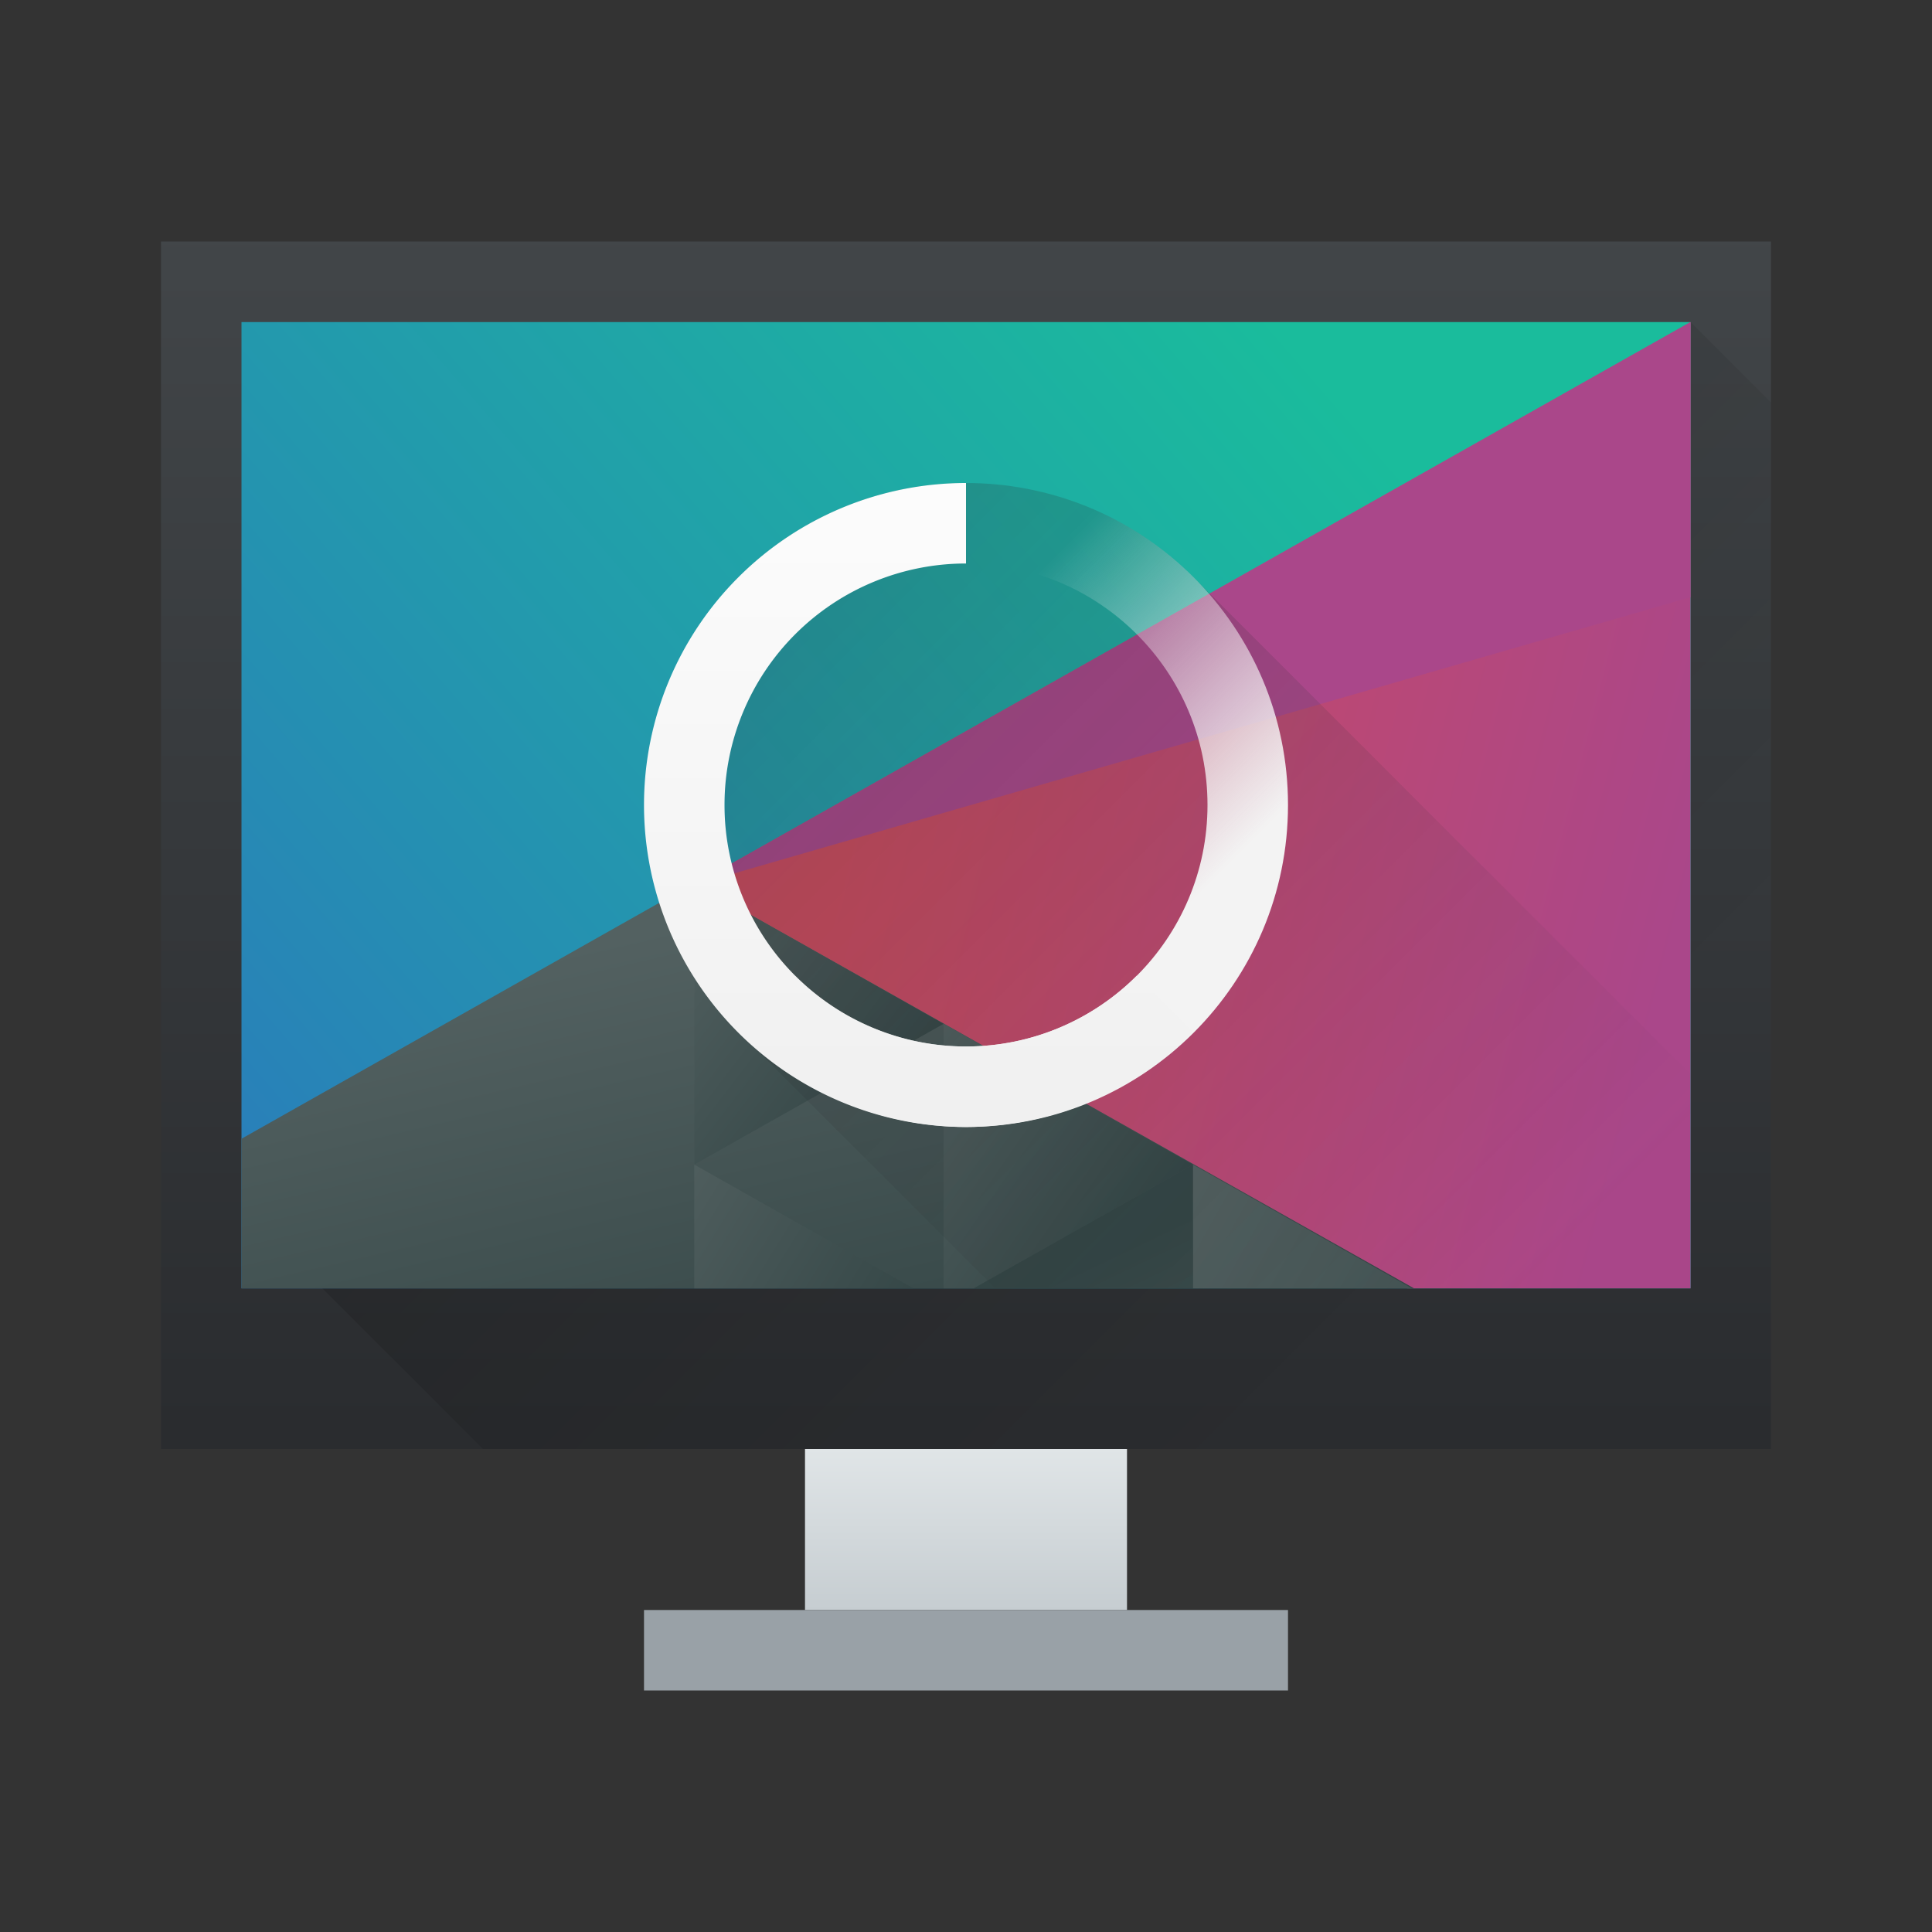 <svg xmlns="http://www.w3.org/2000/svg" xmlns:xlink="http://www.w3.org/1999/xlink" height="24" viewBox="0 0 24 24" width="24">
<rect x="0" y="0" width="24" height="24" fill="#333333" stroke="none"/>
<linearGradient id="a" gradientUnits="userSpaceOnUse" x1="7" x2="7" y1="13" y2="5">
<stop offset="0" stop-color="#f0f0f0"/>
<stop offset="1" stop-color="#fcfcfc"/>
</linearGradient>
<linearGradient id="b" gradientTransform="matrix(-1 0 0 1 21.92 0)" gradientUnits="userSpaceOnUse" x1="8.92" x2="11.92" y1="11" y2="8">
<stop offset="0" stop-color="#f3f3f3"/>
<stop offset="1" stop-color="#fcfcfc" stop-opacity="0"/>
</linearGradient>
<linearGradient id="c" gradientUnits="userSpaceOnUse" x1="8" x2="18" y1="5" y2="15">
<stop offset="0" stop-color="#292c2f"/>
<stop offset="1" stop-color="#292c2f" stop-opacity=".031"/>
</linearGradient>
<linearGradient id="d" gradientTransform="matrix(.391 0 0 .344 -148.598 -170.555)" gradientUnits="userSpaceOnUse" x1="418.17" x2="384.571" y1="503.079" y2="531.458">
<stop offset="0" stop-color="#1abc9c"/>
<stop offset="1" stop-color="#2980b9"/>
</linearGradient>
<linearGradient id="e" gradientTransform="matrix(.391 0 0 .344 -148.598 -170.555)" gradientUnits="userSpaceOnUse" x1="404.045" x2="430.736" y1="521.633" y2="528.35">
<stop offset="0" stop-color="#cc4a5e"/>
<stop offset="1" stop-color="#aa478a"/>
</linearGradient>
<linearGradient id="f" gradientTransform="matrix(.391 0 0 .344 -148.598 -170.555)" gradientUnits="userSpaceOnUse" x1="398.092" x2="394.003" xlink:href="#g" y1="542.224" y2="524.9"/>
<linearGradient id="g">
<stop offset="0" stop-color="#334545"/>
<stop offset="1" stop-color="#536161"/>
</linearGradient>
<linearGradient id="h" gradientTransform="matrix(-.391 0 0 .344 179.192 -184.305)" gradientUnits="userSpaceOnUse" x1="431.571" x2="439.571" xlink:href="#g" y1="568.798" y2="562.798"/>
<linearGradient id="i" gradientTransform="matrix(-.391 0 0 .344 179.192 -184.305)" gradientUnits="userSpaceOnUse" x1="406.537" x2="423.32" xlink:href="#g" y1="581.87" y2="572.678"/>
<linearGradient id="j" gradientTransform="matrix(-.391 0 0 .344 179.192 -184.305)" gradientUnits="userSpaceOnUse" x1="423.054" x2="431.225" xlink:href="#g" y1="572.334" y2="566.766"/>
<linearGradient id="k" gradientTransform="matrix(-.391 0 0 .344 179.192 -184.305)" gradientUnits="userSpaceOnUse" x1="431.313" x2="440.632" xlink:href="#g" y1="577.102" y2="571.445"/>
<linearGradient id="l" gradientTransform="matrix(-.391 0 0 .344 179.192 -184.305)" gradientUnits="userSpaceOnUse" x1="430.567" x2="423.75" xlink:href="#g" y1="577.362" y2="591.328"/>
<linearGradient id="m" gradientTransform="matrix(.625 0 0 .789 -241.233 -408.368)" gradientUnits="userSpaceOnUse" x2="0" y1="538.798" y2="519.798">
<stop offset="0" stop-color="#2a2c2f"/>
<stop offset="1" stop-color="#424649"/>
</linearGradient>
<linearGradient id="n" gradientTransform="matrix(.667 0 0 .5 -256.048 -252.399)" gradientUnits="userSpaceOnUse" x2="0" y1="542.798" y2="538.798">
<stop offset="0" stop-color="#c6cdd1"/>
<stop offset="1" stop-color="#e0e5e7"/>
</linearGradient>
<linearGradient id="o" gradientUnits="userSpaceOnUse" x1="6.786" x2="17.714" y1="3.286" y2="14.214">
<stop offset="0"/>
<stop offset="1" stop-opacity="0"/>
</linearGradient>
<g transform="translate(1,1)">
<path d="m1 2h20v15h-20z" fill="url(#m)" stroke-width=".638"/>
<path d="m9 17h4v2h-4z" fill="url(#n)" stroke-width=".577"/>
<path d="m7 19h8v1h-8z" fill="#99a1a7" stroke-width=".816"/>
<path d="m2 14 3 3h16v-13l-1-1z" fill="url(#o)" fill-rule="evenodd" opacity=".2" stroke-width=".643"/>
<g transform="matrix(.96 0 0 1.067 .44 .2)">
<path d="m1.625 2.625v11.25h18.75v-11.25z" fill="url(#d)" stroke-width=".625"/>
<g stroke-linecap="round" stroke-width="1.25">
<path d="m20.375 2.625-12.904 6.556 9.239 4.694h3.665z" fill="url(#e)"/>
<path d="m7.484 9.156-5.859 2.977v1.742h15.173z" fill="url(#f)"/>
<path d="m10.71 10.795-3.226-1.639v3.278z" fill="url(#h)"/>
<path d="m13.936 12.434v1.441h2.836z" fill="url(#i)"/>
<path d="m10.71 10.795v3.08h.39l2.836-1.441z" fill="url(#j)"/>
<path d="m7.484 12.434v1.441h2.836z" fill="url(#k)"/>
<path d="m13.936 12.434-2.836 1.441h2.836z" fill="url(#l)"/>
<path d="m7.471 9.181 12.904-6.556-0 3.203z" fill="#aa478a"/>
</g>
</g>
<path d="m11 5c-1.024-0-2.047.391-2.828 1.172-.06.06-.117.121-.172.184v5.285l3.359 3.359h8.641v-2.656l-6.172-6.172c-.781-.781-1.805-1.172-2.828-1.172z" fill="url(#c)" opacity=".25"/>
<g stroke-linejoin="round">
<path d="m11 5c2.209 0 4 1.791 4 4 0 2.209-1.791 4-4 4-1.059-.004-2.073-.429-2.82-1.18l.699-.699c.562.563 1.325.879 2.121.879 1.657-0 3-1.343 3-3 0-1.657-1.343-3-3-3z" fill="url(#b)" stroke-width="2"/>
<path d="m11 5a4 4 0 0 0 -4 4 4 4 0 0 0 4 4 4 4 0 0 0 2.82-1.18l-.699-.699a3 3 0 0 1 -2.121.879 3 3 0 0 1 -3-3 3 3 0 0 1 3-3z" fill="url(#a)" stroke-width="2"/>
</g>
</g>
</svg>
